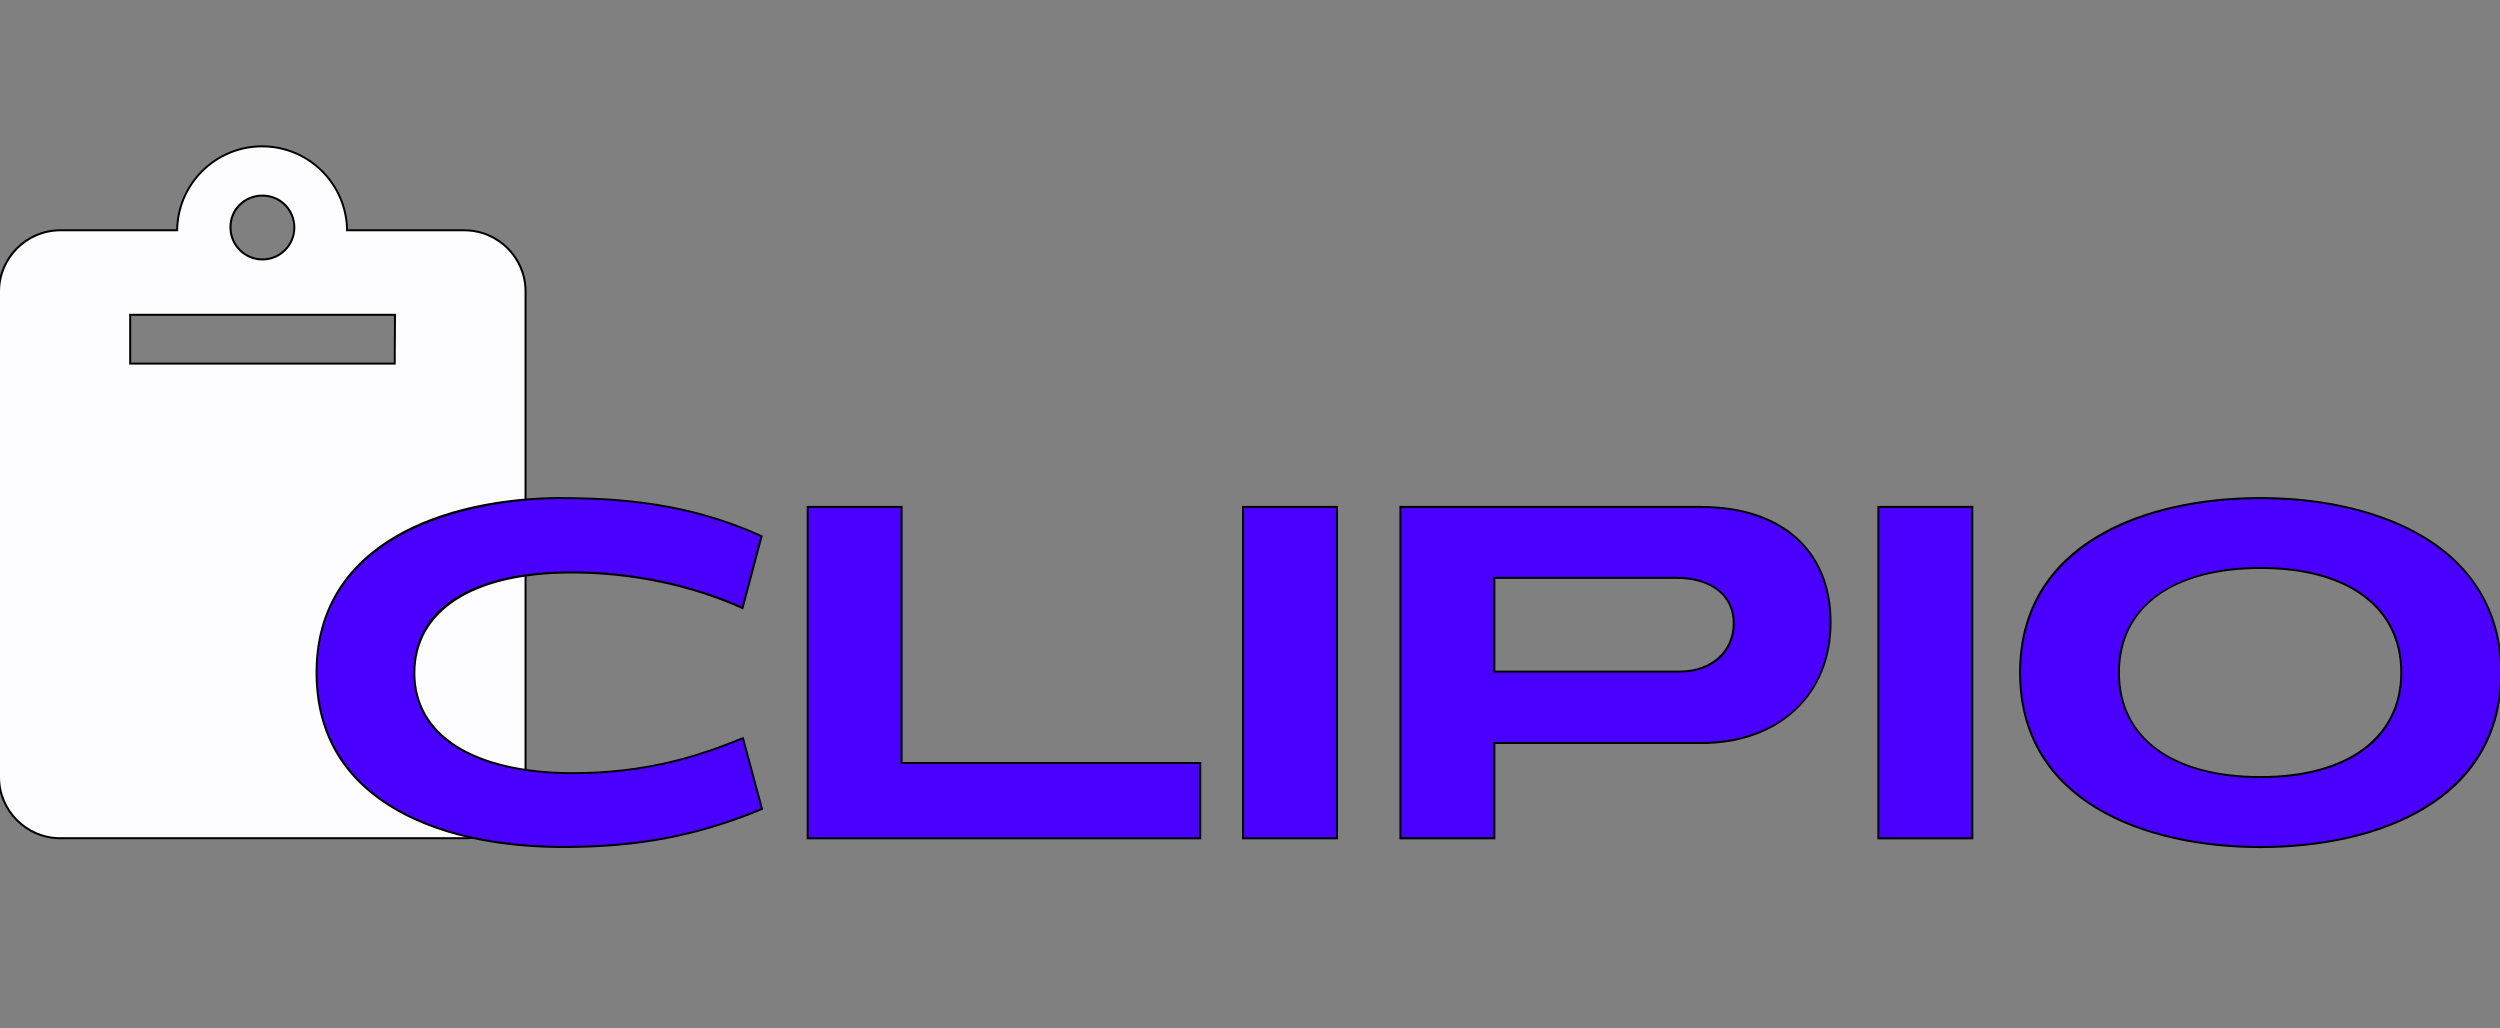 <?xml version="1.0" encoding="UTF-8"?>
<svg id="Layer_1" data-name="Layer 1" xmlns="http://www.w3.org/2000/svg" viewBox="0 0 311.18 128">
  <rect x="0" y="0" width="311.18" height="128" fill="#808080" stroke="none"/>
  <defs>
    <style>
      .cls-1 {
        fill: #4a00ff;
      }

      .cls-2 {
        isolation: isolate;
      }

      .cls-3 {
        fill: #fdfdff;
      }
    </style>
  </defs>
  <g class="cls-2">
    <path class="cls-3" d="M7.51,104.34c-4.21,0-7.64-3.43-7.64-7.64V36.31c0-4.21,3.43-7.64,7.64-7.64h14.54c.07-5.78,4.79-10.45,10.58-10.45s10.51,4.68,10.58,10.45h14.58c2.06,0,3.99,.8,5.44,2.26,1.44,1.45,2.22,3.37,2.2,5.41v60.36c0,4.21-3.43,7.64-7.64,7.64H7.51ZM49.13,45.26l.04-6.07H16.2v6.07H49.13Zm-16.46-20.91c-1.09,0-2.11,.42-2.86,1.19-.73,.75-1.13,1.74-1.11,2.79,0,2.19,1.78,3.98,3.98,3.98s3.98-1.78,3.98-3.98-1.78-3.98-3.98-3.98Z"/>
    <path d="M32.63,18.34c5.77,0,10.45,4.68,10.45,10.45h14.7c4.17,0,7.55,3.38,7.51,7.55v60.36c0,4.14-3.38,7.51-7.51,7.51H7.51C3.38,104.22,0,100.84,0,96.7V36.31C0,32.17,3.38,28.79,7.51,28.79h14.66c0-5.77,4.68-10.45,10.45-10.45m.04,14.08c2.25,0,4.1-1.81,4.1-4.1s-1.81-4.1-4.1-4.1-4.14,1.81-4.1,4.1c0,2.25,1.85,4.1,4.1,4.1m-16.59,12.96H49.25l.04-6.32H16.08v6.32m16.55-27.29c-5.82,0-10.57,4.67-10.7,10.45H7.51c-4.28,0-7.76,3.48-7.76,7.76v60.4c0,4.28,3.48,7.76,7.76,7.76H57.78c4.28,0,7.76-3.48,7.76-7.76V36.34c.02-2.07-.78-4.03-2.24-5.5-1.47-1.48-3.43-2.3-5.53-2.3h-14.45c-.13-5.79-4.88-10.45-10.7-10.45h0Zm.04,14.08c-2.12,0-3.85-1.73-3.85-3.85-.02-1.02,.37-1.98,1.08-2.7,.73-.74,1.72-1.15,2.77-1.15,2.12,0,3.85,1.73,3.85,3.85s-1.73,3.85-3.85,3.85h0Zm-16.34,7.14H49.04l-.03,5.82H16.33v-5.82h0Z"/>
  </g>
  <g>
    <g>
      <path class="cls-1" d="M70.13,105.44c-19.24,0-30.72-8.12-30.72-21.72,0-16.01,15.87-21.72,30.72-21.72,9.8,0,17.38,1.45,24.57,4.7l.1,.04-2.38,8.94-.13-.06c-6.26-2.82-13.76-4.37-21.12-4.37-12.45,0-19.58,4.57-19.58,12.53s7.32,12.41,19.58,12.47c9.29,0,15.67-2.07,21.18-4.31l.13-.05,2.38,8.82-.1,.04c-7.96,3.29-15.33,4.69-24.62,4.69Z"/>
      <path d="M70.13,62.12c9.25,0,16.97,1.28,24.52,4.68l-2.31,8.7c-6.08-2.74-13.56-4.38-21.17-4.38-12.53,0-19.71,4.62-19.71,12.65s7.54,12.53,19.71,12.59c8.76,0,15.09-1.82,21.23-4.32l2.31,8.58c-7.36,3.04-14.54,4.68-24.58,4.68-15.57,0-30.6-5.84-30.6-21.59,0-16.79,17.58-21.6,30.6-21.6m0-.25c-14.91,0-30.85,5.74-30.85,21.85,0,7.4,3.22,13.1,9.58,16.92,6.77,4.07,15.3,4.92,21.27,4.92,9.31,0,16.69-1.41,24.67-4.7l.2-.08-.06-.21-2.31-8.58-.07-.27-.26,.11c-5.5,2.23-11.87,4.3-21.14,4.3-12.18-.06-19.46-4.67-19.46-12.34s7.09-12.4,19.46-12.4c7.34,0,14.82,1.55,21.07,4.36l.27,.12,.08-.28,2.31-8.7,.05-.2-.19-.09c-7.21-3.26-14.8-4.71-24.62-4.71h0Z"/>
    </g>
    <g>
      <polygon class="cls-1" points="100.53 104.34 100.53 63.09 112.22 63.09 112.22 94.97 149.39 94.97 149.39 104.34 100.53 104.34"/>
      <path d="M112.1,63.22v31.88h37.17v9.12h-48.61V63.22h11.44m.25-.25h-11.94v41.5h49.11v-9.62h-37.17v-31.88h0Z"/>
    </g>
    <g>
      <rect class="cls-1" x="154.73" y="63.09" width="11.69" height="41.25"/>
      <path d="M166.29,63.22v41h-11.44V63.22h11.44m.25-.25h-11.94v41.5h11.94V62.97h0Z"/>
    </g>
    <g>
      <path class="cls-1" d="M174.31,104.34V63.09h37.42c9.95,0,16.12,5.5,16.12,14.36s-6.46,15.03-16.06,15.03h-25.79v11.86h-11.69Zm34.74-20.75c4.04,0,6.75-2.42,6.75-6.02s-2.75-5.65-7.17-5.65h-22.63v11.67h23.05Z"/>
      <path d="M211.73,63.22c9.12,0,16,4.68,16,14.23s-6.87,14.9-15.94,14.9h-25.91v11.86h-11.44V63.22h37.29m-25.85,20.5h23.18c3.95,0,6.87-2.37,6.87-6.14s-3.16-5.78-7.3-5.78h-22.75v11.92m25.85-20.75h-37.54v41.5h11.94v-11.86h25.66c9.68,0,16.19-6.09,16.19-15.15s-6.23-14.48-16.25-14.48h0Zm-25.6,9.08h22.5c4.35,0,7.05,2.12,7.05,5.53s-2.66,5.89-6.62,5.89h-22.93v-11.42h0Z"/>
    </g>
    <g>
      <rect class="cls-1" x="233.8" y="63.09" width="11.69" height="41.25"/>
      <path d="M245.37,63.22v41h-11.44V63.22h11.44m.25-.25h-11.94v41.5h11.94V62.97h0Z"/>
    </g>
    <g>
      <path class="cls-1" d="M281.38,105.44c-14.47,0-29.93-5.71-29.93-21.72s15.46-21.72,29.93-21.72,29.93,5.71,29.93,21.72-15.46,21.72-29.93,21.72Zm0-34.73c-11.04,0-17.64,4.87-17.64,13.02s6.59,13.01,17.64,13.01,17.52-4.87,17.52-13.01-6.71-13.02-17.52-13.02Z"/>
      <path d="M281.38,62.12c14.72,0,29.81,6.02,29.81,21.6s-14.9,21.59-29.81,21.59-29.81-5.96-29.81-21.59,15.03-21.6,29.81-21.6m0,34.73c10.71,0,17.64-4.74,17.64-13.14s-6.94-13.14-17.64-13.14-17.76,4.81-17.76,13.14,6.94,13.14,17.76,13.14m0-34.98c-14.53,0-30.06,5.74-30.06,21.85s15.53,21.84,30.06,21.84,30.06-5.74,30.06-21.84c0-7.2-3.29-13.03-9.5-16.85-5.24-3.22-12.54-5-20.56-5h0Zm0,34.73c-10.97,0-17.51-4.82-17.51-12.89s6.55-12.89,17.51-12.89,17.39,4.94,17.39,12.89-6.5,12.89-17.39,12.89h0Z"/>
    </g>
  </g>
</svg>